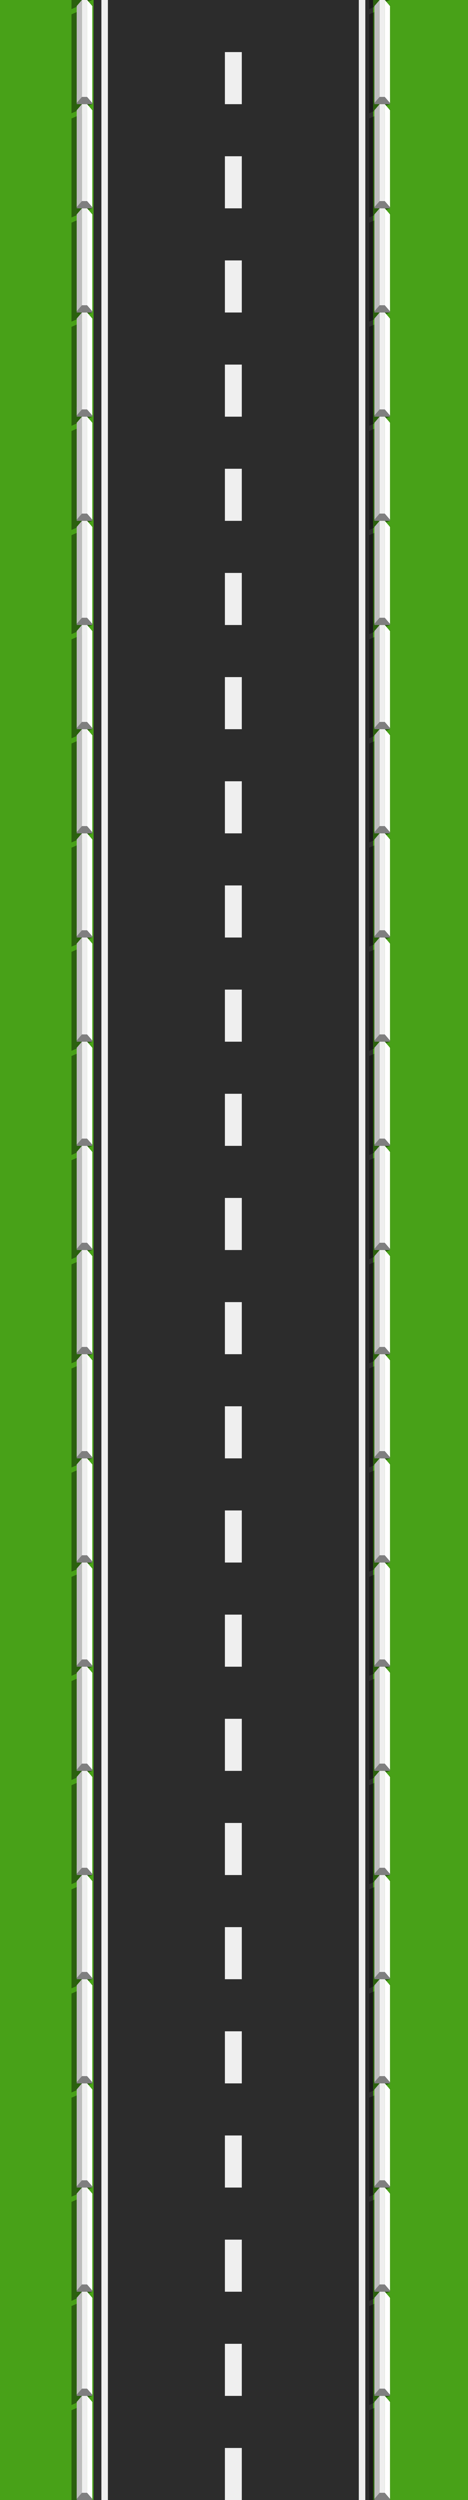 <svg xmlns="http://www.w3.org/2000/svg" width="360" height="1920" viewBox="0 0 360 1920">
  <defs>
    <style>
      .cls-1 {
        fill: #48a118;
      }

      .cls-2 {
        fill: #2c2c2c;
      }

      .cls-3, .cls-6 {
        fill: #efefef;
      }

      .cls-4, .cls-6, .cls-7, .cls-8 {
        fill-rule: evenodd;
      }

      .cls-4 {
        opacity: 0.4;
      }

      .cls-5 {
        fill: #7f7f7f;
      }

      .cls-7 {
        fill: #fff;
      }

      .cls-8 {
        fill: #bdbdbd;
      }
    </style>
  </defs>
  <rect id="grass" class="cls-1" width="360" height="1920"/>
  <rect id="road" class="cls-2" x="72" width="215" height="1920"/>
  <rect id="road_lane" class="cls-3" x="173" y="40" width="13" height="40"/>
  <rect id="road_lane-2" data-name="road_lane" class="cls-3" x="173" y="120" width="13" height="40"/>
  <rect id="road_lane-3" data-name="road_lane" class="cls-3" x="173" y="200" width="13" height="40"/>
  <rect id="road_lane-4" data-name="road_lane" class="cls-3" x="173" y="280" width="13" height="40"/>
  <rect id="road_lane-5" data-name="road_lane" class="cls-3" x="173" y="360" width="13" height="40"/>
  <rect id="road_lane-6" data-name="road_lane" class="cls-3" x="173" y="440" width="13" height="40"/>
  <rect id="road_lane-7" data-name="road_lane" class="cls-3" x="173" y="520" width="13" height="40"/>
  <rect id="road_lane-8" data-name="road_lane" class="cls-3" x="173" y="600" width="13" height="40"/>
  <rect id="road_lane-9" data-name="road_lane" class="cls-3" x="173" y="680" width="13" height="40"/>
  <rect id="road_lane-10" data-name="road_lane" class="cls-3" x="173" y="760" width="13" height="40"/>
  <rect id="road_lane-11" data-name="road_lane" class="cls-3" x="173" y="840" width="13" height="40"/>
  <rect id="road_lane-12" data-name="road_lane" class="cls-3" x="173" y="920" width="13" height="40"/>
  <rect id="road_lane-13" data-name="road_lane" class="cls-3" x="173" y="1000" width="13" height="40"/>
  <rect id="road_lane-14" data-name="road_lane" class="cls-3" x="173" y="1080" width="13" height="40"/>
  <rect id="road_lane-15" data-name="road_lane" class="cls-3" x="173" y="1160" width="13" height="40"/>
  <rect id="road_lane-16" data-name="road_lane" class="cls-3" x="173" y="1240" width="13" height="40"/>
  <rect id="road_lane-17" data-name="road_lane" class="cls-3" x="173" y="1320" width="13" height="40"/>
  <rect id="road_lane-18" data-name="road_lane" class="cls-3" x="173" y="1400" width="13" height="40"/>
  <rect id="road_lane-19" data-name="road_lane" class="cls-3" x="173" y="1480" width="13" height="40"/>
  <rect id="road_lane-20" data-name="road_lane" class="cls-3" x="173" y="1560" width="13" height="40"/>
  <rect id="road_lane-21" data-name="road_lane" class="cls-3" x="173" y="1640" width="13" height="40"/>
  <rect id="road_lane-22" data-name="road_lane" class="cls-3" x="173" y="1720" width="13" height="40"/>
  <rect id="road_lane-23" data-name="road_lane" class="cls-3" x="173" y="1800" width="13" height="40"/>
  <rect id="road_lane-24" data-name="road_lane" class="cls-3" x="173" y="1880" width="13" height="40"/>
  <rect id="road_edge_l" class="cls-3" x="78" width="5" height="1920"/>
  <rect id="road_edge_R" class="cls-3" x="276" width="5" height="1920"/>
  <path id="sideblock_shadow" class="cls-4" d="M55-69l16-7V0L55,7V-69Z"/>
  <path id="sideblock_shadow-2" data-name="sideblock_shadow" class="cls-4" d="M55,11L71,4V80L55,87V11Z"/>
  <rect id="sideblock_front" class="cls-5" x="59" y="72.563" width="12" height="7.438"/>
  <path id="sideblock_top" class="cls-6" d="M63,0h4V74.419H63V0Z"/>
  <path id="sideblock_right" class="cls-7" d="M67,0l4,4.651V79.07l-4-4.651V0Z"/>
  <path id="sideblock_left" class="cls-8" d="M59,4.651L63,0V74.419L59,79.07V4.651Z"/>
  <path id="sideblock_shadow-3" data-name="sideblock_shadow" class="cls-4" d="M55,91l16-7v76l-16,7V91Z"/>
  <rect id="sideblock_front-2" data-name="sideblock_front" class="cls-5" x="59" y="152.562" width="12" height="7.438"/>
  <path id="sideblock_top-2" data-name="sideblock_top" class="cls-6" d="M63,80h4v74.419H63V80Z"/>
  <path id="sideblock_right-2" data-name="sideblock_right" class="cls-7" d="M67,80l4,4.651V159.07l-4-4.651V80Z"/>
  <path id="sideblock_left-2" data-name="sideblock_left" class="cls-8" d="M59,84.651L63,80v74.419l-4,4.651V84.651Z"/>
  <path id="sideblock_shadow-4" data-name="sideblock_shadow" class="cls-4" d="M55,171l16-7v76l-16,7V171Z"/>
  <rect id="sideblock_front-3" data-name="sideblock_front" class="cls-5" x="59" y="232.562" width="12" height="7.438"/>
  <path id="sideblock_top-3" data-name="sideblock_top" class="cls-6" d="M63,160h4v74.419H63V160Z"/>
  <path id="sideblock_right-3" data-name="sideblock_right" class="cls-7" d="M67,160l4,4.651V239.07l-4-4.651V160Z"/>
  <path id="sideblock_left-3" data-name="sideblock_left" class="cls-8" d="M59,164.651L63,160v74.419l-4,4.651V164.651Z"/>
  <path id="sideblock_shadow-5" data-name="sideblock_shadow" class="cls-4" d="M55,251l16-7v76l-16,7V251Z"/>
  <rect id="sideblock_front-4" data-name="sideblock_front" class="cls-5" x="59" y="312.562" width="12" height="7.438"/>
  <path id="sideblock_top-4" data-name="sideblock_top" class="cls-6" d="M63,240h4v74.419H63V240Z"/>
  <path id="sideblock_right-4" data-name="sideblock_right" class="cls-7" d="M67,240l4,4.651V319.07l-4-4.651V240Z"/>
  <path id="sideblock_left-4" data-name="sideblock_left" class="cls-8" d="M59,244.651L63,240v74.419l-4,4.651V244.651Z"/>
  <path id="sideblock_shadow-6" data-name="sideblock_shadow" class="cls-4" d="M55,331l16-7v76l-16,7V331Z"/>
  <rect id="sideblock_front-5" data-name="sideblock_front" class="cls-5" x="59" y="392.562" width="12" height="7.438"/>
  <path id="sideblock_top-5" data-name="sideblock_top" class="cls-6" d="M63,320h4v74.419H63V320Z"/>
  <path id="sideblock_right-5" data-name="sideblock_right" class="cls-7" d="M67,320l4,4.651V399.07l-4-4.651V320Z"/>
  <path id="sideblock_left-5" data-name="sideblock_left" class="cls-8" d="M59,324.651L63,320v74.419l-4,4.651V324.651Z"/>
  <path id="sideblock_shadow-7" data-name="sideblock_shadow" class="cls-4" d="M55,411l16-7v76l-16,7V411Z"/>
  <rect id="sideblock_front-6" data-name="sideblock_front" class="cls-5" x="59" y="472.562" width="12" height="7.438"/>
  <path id="sideblock_top-6" data-name="sideblock_top" class="cls-6" d="M63,400h4v74.419H63V400Z"/>
  <path id="sideblock_right-6" data-name="sideblock_right" class="cls-7" d="M67,400l4,4.651V479.07l-4-4.651V400Z"/>
  <path id="sideblock_left-6" data-name="sideblock_left" class="cls-8" d="M59,404.651L63,400v74.419l-4,4.651V404.651Z"/>
  <path id="sideblock_shadow-8" data-name="sideblock_shadow" class="cls-4" d="M55,491l16-7v76l-16,7V491Z"/>
  <rect id="sideblock_front-7" data-name="sideblock_front" class="cls-5" x="59" y="552.562" width="12" height="7.438"/>
  <path id="sideblock_top-7" data-name="sideblock_top" class="cls-6" d="M63,480h4v74.419H63V480Z"/>
  <path id="sideblock_right-7" data-name="sideblock_right" class="cls-7" d="M67,480l4,4.651V559.07l-4-4.651V480Z"/>
  <path id="sideblock_left-7" data-name="sideblock_left" class="cls-8" d="M59,484.651L63,480v74.419l-4,4.651V484.651Z"/>
  <path id="sideblock_shadow-9" data-name="sideblock_shadow" class="cls-4" d="M55,571l16-7v76l-16,7V571Z"/>
  <rect id="sideblock_front-8" data-name="sideblock_front" class="cls-5" x="59" y="632.562" width="12" height="7.438"/>
  <path id="sideblock_top-8" data-name="sideblock_top" class="cls-6" d="M63,560h4v74.419H63V560Z"/>
  <path id="sideblock_right-8" data-name="sideblock_right" class="cls-7" d="M67,560l4,4.651V639.07l-4-4.651V560Z"/>
  <path id="sideblock_left-8" data-name="sideblock_left" class="cls-8" d="M59,564.651L63,560v74.419l-4,4.651V564.651Z"/>
  <path id="sideblock_shadow-10" data-name="sideblock_shadow" class="cls-4" d="M55,651l16-7v76l-16,7V651Z"/>
  <rect id="sideblock_front-9" data-name="sideblock_front" class="cls-5" x="59" y="712.562" width="12" height="7.438"/>
  <path id="sideblock_top-9" data-name="sideblock_top" class="cls-6" d="M63,640h4v74.419H63V640Z"/>
  <path id="sideblock_right-9" data-name="sideblock_right" class="cls-7" d="M67,640l4,4.651V719.07l-4-4.651V640Z"/>
  <path id="sideblock_left-9" data-name="sideblock_left" class="cls-8" d="M59,644.651L63,640v74.419l-4,4.651V644.651Z"/>
  <path id="sideblock_shadow-11" data-name="sideblock_shadow" class="cls-4" d="M55,731l16-7v76l-16,7V731Z"/>
  <rect id="sideblock_front-10" data-name="sideblock_front" class="cls-5" x="59" y="792.562" width="12" height="7.438"/>
  <path id="sideblock_top-10" data-name="sideblock_top" class="cls-6" d="M63,720h4v74.419H63V720Z"/>
  <path id="sideblock_right-10" data-name="sideblock_right" class="cls-7" d="M67,720l4,4.651V799.07l-4-4.651V720Z"/>
  <path id="sideblock_left-10" data-name="sideblock_left" class="cls-8" d="M59,724.651L63,720v74.419l-4,4.651V724.651Z"/>
  <path id="sideblock_shadow-12" data-name="sideblock_shadow" class="cls-4" d="M55,811l16-7v76l-16,7V811Z"/>
  <rect id="sideblock_front-11" data-name="sideblock_front" class="cls-5" x="59" y="872.562" width="12" height="7.438"/>
  <path id="sideblock_top-11" data-name="sideblock_top" class="cls-6" d="M63,800h4v74.419H63V800Z"/>
  <path id="sideblock_right-11" data-name="sideblock_right" class="cls-7" d="M67,800l4,4.651V879.07l-4-4.651V800Z"/>
  <path id="sideblock_left-11" data-name="sideblock_left" class="cls-8" d="M59,804.651L63,800v74.419l-4,4.651V804.651Z"/>
  <path id="sideblock_shadow-13" data-name="sideblock_shadow" class="cls-4" d="M55,891l16-7v76l-16,7V891Z"/>
  <rect id="sideblock_front-12" data-name="sideblock_front" class="cls-5" x="59" y="952.562" width="12" height="7.438"/>
  <path id="sideblock_top-12" data-name="sideblock_top" class="cls-6" d="M63,880h4v74.419H63V880Z"/>
  <path id="sideblock_right-12" data-name="sideblock_right" class="cls-7" d="M67,880l4,4.651V959.07l-4-4.651V880Z"/>
  <path id="sideblock_left-12" data-name="sideblock_left" class="cls-8" d="M59,884.651L63,880v74.419l-4,4.651V884.651Z"/>
  <path id="sideblock_shadow-14" data-name="sideblock_shadow" class="cls-4" d="M55,971l16-7v76l-16,7V971Z"/>
  <rect id="sideblock_front-13" data-name="sideblock_front" class="cls-5" x="59" y="1032.56" width="12" height="7.44"/>
  <path id="sideblock_top-13" data-name="sideblock_top" class="cls-6" d="M63,960h4v74.42H63V960Z"/>
  <path id="sideblock_right-13" data-name="sideblock_right" class="cls-7" d="M67,960l4,4.651v74.419l-4-4.65V960Z"/>
  <path id="sideblock_left-13" data-name="sideblock_left" class="cls-8" d="M59,964.651L63,960v74.42l-4,4.65V964.651Z"/>
  <path id="sideblock_shadow-15" data-name="sideblock_shadow" class="cls-4" d="M55,1051l16-7v76l-16,7v-76Z"/>
  <rect id="sideblock_front-14" data-name="sideblock_front" class="cls-5" x="59" y="1112.56" width="12" height="7.44"/>
  <path id="sideblock_top-14" data-name="sideblock_top" class="cls-6" d="M63,1040h4v74.42H63V1040Z"/>
  <path id="sideblock_right-14" data-name="sideblock_right" class="cls-7" d="M67,1040l4,4.65v74.42l-4-4.65V1040Z"/>
  <path id="sideblock_left-14" data-name="sideblock_left" class="cls-8" d="M59,1044.65l4-4.65v74.42l-4,4.65v-74.42Z"/>
  <path id="sideblock_shadow-16" data-name="sideblock_shadow" class="cls-4" d="M55,1131l16-7v76l-16,7v-76Z"/>
  <rect id="sideblock_front-15" data-name="sideblock_front" class="cls-5" x="59" y="1192.56" width="12" height="7.44"/>
  <path id="sideblock_top-15" data-name="sideblock_top" class="cls-6" d="M63,1120h4v74.42H63V1120Z"/>
  <path id="sideblock_right-15" data-name="sideblock_right" class="cls-7" d="M67,1120l4,4.65v74.42l-4-4.65V1120Z"/>
  <path id="sideblock_left-15" data-name="sideblock_left" class="cls-8" d="M59,1124.65l4-4.65v74.42l-4,4.65v-74.42Z"/>
  <path id="sideblock_shadow-17" data-name="sideblock_shadow" class="cls-4" d="M55,1211l16-7v76l-16,7v-76Z"/>
  <rect id="sideblock_front-16" data-name="sideblock_front" class="cls-5" x="59" y="1272.56" width="12" height="7.44"/>
  <path id="sideblock_top-16" data-name="sideblock_top" class="cls-6" d="M63,1200h4v74.42H63V1200Z"/>
  <path id="sideblock_right-16" data-name="sideblock_right" class="cls-7" d="M67,1200l4,4.65v74.42l-4-4.65V1200Z"/>
  <path id="sideblock_left-16" data-name="sideblock_left" class="cls-8" d="M59,1204.65l4-4.65v74.42l-4,4.65v-74.42Z"/>
  <path id="sideblock_shadow-18" data-name="sideblock_shadow" class="cls-4" d="M55,1291l16-7v76l-16,7v-76Z"/>
  <rect id="sideblock_front-17" data-name="sideblock_front" class="cls-5" x="59" y="1352.56" width="12" height="7.44"/>
  <path id="sideblock_top-17" data-name="sideblock_top" class="cls-6" d="M63,1280h4v74.42H63V1280Z"/>
  <path id="sideblock_right-17" data-name="sideblock_right" class="cls-7" d="M67,1280l4,4.65v74.42l-4-4.65V1280Z"/>
  <path id="sideblock_left-17" data-name="sideblock_left" class="cls-8" d="M59,1284.65l4-4.65v74.42l-4,4.65v-74.42Z"/>
  <path id="sideblock_shadow-19" data-name="sideblock_shadow" class="cls-4" d="M55,1371l16-7v76l-16,7v-76Z"/>
  <rect id="sideblock_front-18" data-name="sideblock_front" class="cls-5" x="59" y="1432.56" width="12" height="7.44"/>
  <path id="sideblock_top-18" data-name="sideblock_top" class="cls-6" d="M63,1360h4v74.42H63V1360Z"/>
  <path id="sideblock_right-18" data-name="sideblock_right" class="cls-7" d="M67,1360l4,4.65v74.42l-4-4.65V1360Z"/>
  <path id="sideblock_left-18" data-name="sideblock_left" class="cls-8" d="M59,1364.65l4-4.65v74.42l-4,4.65v-74.42Z"/>
  <path id="sideblock_shadow-20" data-name="sideblock_shadow" class="cls-4" d="M55,1451l16-7v76l-16,7v-76Z"/>
  <rect id="sideblock_front-19" data-name="sideblock_front" class="cls-5" x="59" y="1512.56" width="12" height="7.44"/>
  <path id="sideblock_top-19" data-name="sideblock_top" class="cls-6" d="M63,1440h4v74.42H63V1440Z"/>
  <path id="sideblock_right-19" data-name="sideblock_right" class="cls-7" d="M67,1440l4,4.65v74.42l-4-4.65V1440Z"/>
  <path id="sideblock_left-19" data-name="sideblock_left" class="cls-8" d="M59,1444.65l4-4.65v74.42l-4,4.65v-74.42Z"/>
  <path id="sideblock_shadow-21" data-name="sideblock_shadow" class="cls-4" d="M55,1531l16-7v76l-16,7v-76Z"/>
  <rect id="sideblock_front-20" data-name="sideblock_front" class="cls-5" x="59" y="1592.56" width="12" height="7.44"/>
  <path id="sideblock_top-20" data-name="sideblock_top" class="cls-6" d="M63,1520h4v74.42H63V1520Z"/>
  <path id="sideblock_right-20" data-name="sideblock_right" class="cls-7" d="M67,1520l4,4.65v74.42l-4-4.65V1520Z"/>
  <path id="sideblock_left-20" data-name="sideblock_left" class="cls-8" d="M59,1524.65l4-4.65v74.42l-4,4.65v-74.42Z"/>
  <path id="sideblock_shadow-22" data-name="sideblock_shadow" class="cls-4" d="M55,1611l16-7v76l-16,7v-76Z"/>
  <rect id="sideblock_front-21" data-name="sideblock_front" class="cls-5" x="59" y="1672.56" width="12" height="7.44"/>
  <path id="sideblock_top-21" data-name="sideblock_top" class="cls-6" d="M63,1600h4v74.42H63V1600Z"/>
  <path id="sideblock_right-21" data-name="sideblock_right" class="cls-7" d="M67,1600l4,4.65v74.42l-4-4.65V1600Z"/>
  <path id="sideblock_left-21" data-name="sideblock_left" class="cls-8" d="M59,1604.65l4-4.65v74.42l-4,4.65v-74.42Z"/>
  <path id="sideblock_shadow-23" data-name="sideblock_shadow" class="cls-4" d="M55,1691l16-7v76l-16,7v-76Z"/>
  <rect id="sideblock_front-22" data-name="sideblock_front" class="cls-5" x="59" y="1752.56" width="12" height="7.44"/>
  <path id="sideblock_top-22" data-name="sideblock_top" class="cls-6" d="M63,1680h4v74.42H63V1680Z"/>
  <path id="sideblock_right-22" data-name="sideblock_right" class="cls-7" d="M67,1680l4,4.65v74.42l-4-4.65V1680Z"/>
  <path id="sideblock_left-22" data-name="sideblock_left" class="cls-8" d="M59,1684.65l4-4.65v74.42l-4,4.65v-74.42Z"/>
  <path id="sideblock_shadow-24" data-name="sideblock_shadow" class="cls-4" d="M55,1771l16-7v76l-16,7v-76Z"/>
  <rect id="sideblock_front-23" data-name="sideblock_front" class="cls-5" x="59" y="1832.56" width="12" height="7.44"/>
  <path id="sideblock_top-23" data-name="sideblock_top" class="cls-6" d="M63,1760h4v74.42H63V1760Z"/>
  <path id="sideblock_right-23" data-name="sideblock_right" class="cls-7" d="M67,1760l4,4.65v74.42l-4-4.65V1760Z"/>
  <path id="sideblock_left-23" data-name="sideblock_left" class="cls-8" d="M59,1764.65l4-4.65v74.42l-4,4.65v-74.42Z"/>
  <path id="sideblock_shadow-25" data-name="sideblock_shadow" class="cls-4" d="M55,1851l16-7v76l-16,7v-76Z"/>
  <rect id="sideblock_front-24" data-name="sideblock_front" class="cls-5" x="59" y="1912.56" width="12" height="7.44"/>
  <path id="sideblock_top-24" data-name="sideblock_top" class="cls-6" d="M63,1840h4v74.42H63V1840Z"/>
  <path id="sideblock_right-24" data-name="sideblock_right" class="cls-7" d="M67,1840l4,4.65v74.42l-4-4.65V1840Z"/>
  <path id="sideblock_left-24" data-name="sideblock_left" class="cls-8" d="M59,1844.65l4-4.65v74.42l-4,4.65v-74.42Z"/>
  <path id="sideblock_shadow-26" data-name="sideblock_shadow" class="cls-4" d="M284-69l16-7V0L284,7V-69Z"/>
  <path id="sideblock_shadow-27" data-name="sideblock_shadow" class="cls-4" d="M284,11l16-7V80l-16,7V11Z"/>
  <rect id="sideblock_front-25" data-name="sideblock_front" class="cls-5" x="288" y="72.563" width="12" height="7.438"/>
  <path id="sideblock_top-25" data-name="sideblock_top" class="cls-6" d="M292,0h4V74.419h-4V0Z"/>
  <path id="sideblock_right-25" data-name="sideblock_right" class="cls-7" d="M296,0l4,4.651V79.07l-4-4.651V0Z"/>
  <path id="sideblock_left-25" data-name="sideblock_left" class="cls-8" d="M288,4.651L292,0V74.419l-4,4.651V4.651Z"/>
  <path id="sideblock_shadow-28" data-name="sideblock_shadow" class="cls-4" d="M284,91l16-7v76l-16,7V91Z"/>
  <rect id="sideblock_front-26" data-name="sideblock_front" class="cls-5" x="288" y="152.562" width="12" height="7.438"/>
  <path id="sideblock_top-26" data-name="sideblock_top" class="cls-6" d="M292,80h4v74.419h-4V80Z"/>
  <path id="sideblock_right-26" data-name="sideblock_right" class="cls-7" d="M296,80l4,4.651V159.07l-4-4.651V80Z"/>
  <path id="sideblock_left-26" data-name="sideblock_left" class="cls-8" d="M288,84.651L292,80v74.419l-4,4.651V84.651Z"/>
  <path id="sideblock_shadow-29" data-name="sideblock_shadow" class="cls-4" d="M284,171l16-7v76l-16,7V171Z"/>
  <rect id="sideblock_front-27" data-name="sideblock_front" class="cls-5" x="288" y="232.562" width="12" height="7.438"/>
  <path id="sideblock_top-27" data-name="sideblock_top" class="cls-6" d="M292,160h4v74.419h-4V160Z"/>
  <path id="sideblock_right-27" data-name="sideblock_right" class="cls-7" d="M296,160l4,4.651V239.07l-4-4.651V160Z"/>
  <path id="sideblock_left-27" data-name="sideblock_left" class="cls-8" d="M288,164.651L292,160v74.419l-4,4.651V164.651Z"/>
  <path id="sideblock_shadow-30" data-name="sideblock_shadow" class="cls-4" d="M284,251l16-7v76l-16,7V251Z"/>
  <rect id="sideblock_front-28" data-name="sideblock_front" class="cls-5" x="288" y="312.562" width="12" height="7.438"/>
  <path id="sideblock_top-28" data-name="sideblock_top" class="cls-6" d="M292,240h4v74.419h-4V240Z"/>
  <path id="sideblock_right-28" data-name="sideblock_right" class="cls-7" d="M296,240l4,4.651V319.07l-4-4.651V240Z"/>
  <path id="sideblock_left-28" data-name="sideblock_left" class="cls-8" d="M288,244.651L292,240v74.419l-4,4.651V244.651Z"/>
  <path id="sideblock_shadow-31" data-name="sideblock_shadow" class="cls-4" d="M284,331l16-7v76l-16,7V331Z"/>
  <rect id="sideblock_front-29" data-name="sideblock_front" class="cls-5" x="288" y="392.562" width="12" height="7.438"/>
  <path id="sideblock_top-29" data-name="sideblock_top" class="cls-6" d="M292,320h4v74.419h-4V320Z"/>
  <path id="sideblock_right-29" data-name="sideblock_right" class="cls-7" d="M296,320l4,4.651V399.07l-4-4.651V320Z"/>
  <path id="sideblock_left-29" data-name="sideblock_left" class="cls-8" d="M288,324.651L292,320v74.419l-4,4.651V324.651Z"/>
  <path id="sideblock_shadow-32" data-name="sideblock_shadow" class="cls-4" d="M284,411l16-7v76l-16,7V411Z"/>
  <rect id="sideblock_front-30" data-name="sideblock_front" class="cls-5" x="288" y="472.562" width="12" height="7.438"/>
  <path id="sideblock_top-30" data-name="sideblock_top" class="cls-6" d="M292,400h4v74.419h-4V400Z"/>
  <path id="sideblock_right-30" data-name="sideblock_right" class="cls-7" d="M296,400l4,4.651V479.07l-4-4.651V400Z"/>
  <path id="sideblock_left-30" data-name="sideblock_left" class="cls-8" d="M288,404.651L292,400v74.419l-4,4.651V404.651Z"/>
  <path id="sideblock_shadow-33" data-name="sideblock_shadow" class="cls-4" d="M284,491l16-7v76l-16,7V491Z"/>
  <rect id="sideblock_front-31" data-name="sideblock_front" class="cls-5" x="288" y="552.562" width="12" height="7.438"/>
  <path id="sideblock_top-31" data-name="sideblock_top" class="cls-6" d="M292,480h4v74.419h-4V480Z"/>
  <path id="sideblock_right-31" data-name="sideblock_right" class="cls-7" d="M296,480l4,4.651V559.07l-4-4.651V480Z"/>
  <path id="sideblock_left-31" data-name="sideblock_left" class="cls-8" d="M288,484.651L292,480v74.419l-4,4.651V484.651Z"/>
  <path id="sideblock_shadow-34" data-name="sideblock_shadow" class="cls-4" d="M284,571l16-7v76l-16,7V571Z"/>
  <rect id="sideblock_front-32" data-name="sideblock_front" class="cls-5" x="288" y="632.562" width="12" height="7.438"/>
  <path id="sideblock_top-32" data-name="sideblock_top" class="cls-6" d="M292,560h4v74.419h-4V560Z"/>
  <path id="sideblock_right-32" data-name="sideblock_right" class="cls-7" d="M296,560l4,4.651V639.07l-4-4.651V560Z"/>
  <path id="sideblock_left-32" data-name="sideblock_left" class="cls-8" d="M288,564.651L292,560v74.419l-4,4.651V564.651Z"/>
  <path id="sideblock_shadow-35" data-name="sideblock_shadow" class="cls-4" d="M284,651l16-7v76l-16,7V651Z"/>
  <rect id="sideblock_front-33" data-name="sideblock_front" class="cls-5" x="288" y="712.562" width="12" height="7.438"/>
  <path id="sideblock_top-33" data-name="sideblock_top" class="cls-6" d="M292,640h4v74.419h-4V640Z"/>
  <path id="sideblock_right-33" data-name="sideblock_right" class="cls-7" d="M296,640l4,4.651V719.07l-4-4.651V640Z"/>
  <path id="sideblock_left-33" data-name="sideblock_left" class="cls-8" d="M288,644.651L292,640v74.419l-4,4.651V644.651Z"/>
  <path id="sideblock_shadow-36" data-name="sideblock_shadow" class="cls-4" d="M284,731l16-7v76l-16,7V731Z"/>
  <rect id="sideblock_front-34" data-name="sideblock_front" class="cls-5" x="288" y="792.562" width="12" height="7.438"/>
  <path id="sideblock_top-34" data-name="sideblock_top" class="cls-6" d="M292,720h4v74.419h-4V720Z"/>
  <path id="sideblock_right-34" data-name="sideblock_right" class="cls-7" d="M296,720l4,4.651V799.07l-4-4.651V720Z"/>
  <path id="sideblock_left-34" data-name="sideblock_left" class="cls-8" d="M288,724.651L292,720v74.419l-4,4.651V724.651Z"/>
  <path id="sideblock_shadow-37" data-name="sideblock_shadow" class="cls-4" d="M284,811l16-7v76l-16,7V811Z"/>
  <rect id="sideblock_front-35" data-name="sideblock_front" class="cls-5" x="288" y="872.562" width="12" height="7.438"/>
  <path id="sideblock_top-35" data-name="sideblock_top" class="cls-6" d="M292,800h4v74.419h-4V800Z"/>
  <path id="sideblock_right-35" data-name="sideblock_right" class="cls-7" d="M296,800l4,4.651V879.07l-4-4.651V800Z"/>
  <path id="sideblock_left-35" data-name="sideblock_left" class="cls-8" d="M288,804.651L292,800v74.419l-4,4.651V804.651Z"/>
  <path id="sideblock_shadow-38" data-name="sideblock_shadow" class="cls-4" d="M284,891l16-7v76l-16,7V891Z"/>
  <rect id="sideblock_front-36" data-name="sideblock_front" class="cls-5" x="288" y="952.562" width="12" height="7.438"/>
  <path id="sideblock_top-36" data-name="sideblock_top" class="cls-6" d="M292,880h4v74.419h-4V880Z"/>
  <path id="sideblock_right-36" data-name="sideblock_right" class="cls-7" d="M296,880l4,4.651V959.07l-4-4.651V880Z"/>
  <path id="sideblock_left-36" data-name="sideblock_left" class="cls-8" d="M288,884.651L292,880v74.419l-4,4.651V884.651Z"/>
  <path id="sideblock_shadow-39" data-name="sideblock_shadow" class="cls-4" d="M284,971l16-7v76l-16,7V971Z"/>
  <rect id="sideblock_front-37" data-name="sideblock_front" class="cls-5" x="288" y="1032.56" width="12" height="7.44"/>
  <path id="sideblock_top-37" data-name="sideblock_top" class="cls-6" d="M292,960h4v74.42h-4V960Z"/>
  <path id="sideblock_right-37" data-name="sideblock_right" class="cls-7" d="M296,960l4,4.651v74.419l-4-4.65V960Z"/>
  <path id="sideblock_left-37" data-name="sideblock_left" class="cls-8" d="M288,964.651L292,960v74.42l-4,4.65V964.651Z"/>
  <path id="sideblock_shadow-40" data-name="sideblock_shadow" class="cls-4" d="M284,1051l16-7v76l-16,7v-76Z"/>
  <rect id="sideblock_front-38" data-name="sideblock_front" class="cls-5" x="288" y="1112.56" width="12" height="7.44"/>
  <path id="sideblock_top-38" data-name="sideblock_top" class="cls-6" d="M292,1040h4v74.42h-4V1040Z"/>
  <path id="sideblock_right-38" data-name="sideblock_right" class="cls-7" d="M296,1040l4,4.65v74.42l-4-4.65V1040Z"/>
  <path id="sideblock_left-38" data-name="sideblock_left" class="cls-8" d="M288,1044.65l4-4.65v74.42l-4,4.65v-74.42Z"/>
  <path id="sideblock_shadow-41" data-name="sideblock_shadow" class="cls-4" d="M284,1131l16-7v76l-16,7v-76Z"/>
  <rect id="sideblock_front-39" data-name="sideblock_front" class="cls-5" x="288" y="1192.56" width="12" height="7.44"/>
  <path id="sideblock_top-39" data-name="sideblock_top" class="cls-6" d="M292,1120h4v74.42h-4V1120Z"/>
  <path id="sideblock_right-39" data-name="sideblock_right" class="cls-7" d="M296,1120l4,4.65v74.42l-4-4.65V1120Z"/>
  <path id="sideblock_left-39" data-name="sideblock_left" class="cls-8" d="M288,1124.65l4-4.65v74.42l-4,4.65v-74.42Z"/>
  <path id="sideblock_shadow-42" data-name="sideblock_shadow" class="cls-4" d="M284,1211l16-7v76l-16,7v-76Z"/>
  <rect id="sideblock_front-40" data-name="sideblock_front" class="cls-5" x="288" y="1272.56" width="12" height="7.44"/>
  <path id="sideblock_top-40" data-name="sideblock_top" class="cls-6" d="M292,1200h4v74.42h-4V1200Z"/>
  <path id="sideblock_right-40" data-name="sideblock_right" class="cls-7" d="M296,1200l4,4.65v74.42l-4-4.65V1200Z"/>
  <path id="sideblock_left-40" data-name="sideblock_left" class="cls-8" d="M288,1204.65l4-4.65v74.42l-4,4.65v-74.42Z"/>
  <path id="sideblock_shadow-43" data-name="sideblock_shadow" class="cls-4" d="M284,1291l16-7v76l-16,7v-76Z"/>
  <rect id="sideblock_front-41" data-name="sideblock_front" class="cls-5" x="288" y="1352.56" width="12" height="7.44"/>
  <path id="sideblock_top-41" data-name="sideblock_top" class="cls-6" d="M292,1280h4v74.42h-4V1280Z"/>
  <path id="sideblock_right-41" data-name="sideblock_right" class="cls-7" d="M296,1280l4,4.65v74.42l-4-4.65V1280Z"/>
  <path id="sideblock_left-41" data-name="sideblock_left" class="cls-8" d="M288,1284.65l4-4.65v74.42l-4,4.65v-74.42Z"/>
  <path id="sideblock_shadow-44" data-name="sideblock_shadow" class="cls-4" d="M284,1371l16-7v76l-16,7v-76Z"/>
  <rect id="sideblock_front-42" data-name="sideblock_front" class="cls-5" x="288" y="1432.56" width="12" height="7.44"/>
  <path id="sideblock_top-42" data-name="sideblock_top" class="cls-6" d="M292,1360h4v74.42h-4V1360Z"/>
  <path id="sideblock_right-42" data-name="sideblock_right" class="cls-7" d="M296,1360l4,4.65v74.42l-4-4.65V1360Z"/>
  <path id="sideblock_left-42" data-name="sideblock_left" class="cls-8" d="M288,1364.65l4-4.65v74.42l-4,4.65v-74.42Z"/>
  <path id="sideblock_shadow-45" data-name="sideblock_shadow" class="cls-4" d="M284,1451l16-7v76l-16,7v-76Z"/>
  <rect id="sideblock_front-43" data-name="sideblock_front" class="cls-5" x="288" y="1512.56" width="12" height="7.44"/>
  <path id="sideblock_top-43" data-name="sideblock_top" class="cls-6" d="M292,1440h4v74.42h-4V1440Z"/>
  <path id="sideblock_right-43" data-name="sideblock_right" class="cls-7" d="M296,1440l4,4.65v74.42l-4-4.65V1440Z"/>
  <path id="sideblock_left-43" data-name="sideblock_left" class="cls-8" d="M288,1444.65l4-4.65v74.42l-4,4.65v-74.42Z"/>
  <path id="sideblock_shadow-46" data-name="sideblock_shadow" class="cls-4" d="M284,1531l16-7v76l-16,7v-76Z"/>
  <rect id="sideblock_front-44" data-name="sideblock_front" class="cls-5" x="288" y="1592.56" width="12" height="7.44"/>
  <path id="sideblock_top-44" data-name="sideblock_top" class="cls-6" d="M292,1520h4v74.42h-4V1520Z"/>
  <path id="sideblock_right-44" data-name="sideblock_right" class="cls-7" d="M296,1520l4,4.65v74.42l-4-4.65V1520Z"/>
  <path id="sideblock_left-44" data-name="sideblock_left" class="cls-8" d="M288,1524.65l4-4.65v74.42l-4,4.65v-74.42Z"/>
  <path id="sideblock_shadow-47" data-name="sideblock_shadow" class="cls-4" d="M284,1611l16-7v76l-16,7v-76Z"/>
  <rect id="sideblock_front-45" data-name="sideblock_front" class="cls-5" x="288" y="1672.56" width="12" height="7.44"/>
  <path id="sideblock_top-45" data-name="sideblock_top" class="cls-6" d="M292,1600h4v74.42h-4V1600Z"/>
  <path id="sideblock_right-45" data-name="sideblock_right" class="cls-7" d="M296,1600l4,4.65v74.42l-4-4.65V1600Z"/>
  <path id="sideblock_left-45" data-name="sideblock_left" class="cls-8" d="M288,1604.65l4-4.65v74.42l-4,4.65v-74.42Z"/>
  <path id="sideblock_shadow-48" data-name="sideblock_shadow" class="cls-4" d="M284,1691l16-7v76l-16,7v-76Z"/>
  <rect id="sideblock_front-46" data-name="sideblock_front" class="cls-5" x="288" y="1752.56" width="12" height="7.44"/>
  <path id="sideblock_top-46" data-name="sideblock_top" class="cls-6" d="M292,1680h4v74.42h-4V1680Z"/>
  <path id="sideblock_right-46" data-name="sideblock_right" class="cls-7" d="M296,1680l4,4.65v74.42l-4-4.65V1680Z"/>
  <path id="sideblock_left-46" data-name="sideblock_left" class="cls-8" d="M288,1684.65l4-4.65v74.42l-4,4.65v-74.42Z"/>
  <path id="sideblock_shadow-49" data-name="sideblock_shadow" class="cls-4" d="M284,1771l16-7v76l-16,7v-76Z"/>
  <rect id="sideblock_front-47" data-name="sideblock_front" class="cls-5" x="288" y="1832.56" width="12" height="7.44"/>
  <path id="sideblock_top-47" data-name="sideblock_top" class="cls-6" d="M292,1760h4v74.42h-4V1760Z"/>
  <path id="sideblock_right-47" data-name="sideblock_right" class="cls-7" d="M296,1760l4,4.65v74.42l-4-4.65V1760Z"/>
  <path id="sideblock_left-47" data-name="sideblock_left" class="cls-8" d="M288,1764.65l4-4.65v74.42l-4,4.65v-74.42Z"/>
  <path id="sideblock_shadow-50" data-name="sideblock_shadow" class="cls-4" d="M284,1851l16-7v76l-16,7v-76Z"/>
  <rect id="sideblock_front-48" data-name="sideblock_front" class="cls-5" x="288" y="1912.56" width="12" height="7.44"/>
  <path id="sideblock_top-48" data-name="sideblock_top" class="cls-6" d="M292,1840h4v74.42h-4V1840Z"/>
  <path id="sideblock_right-48" data-name="sideblock_right" class="cls-7" d="M296,1840l4,4.65v74.42l-4-4.65V1840Z"/>
  <path id="sideblock_left-48" data-name="sideblock_left" class="cls-8" d="M288,1844.65l4-4.65v74.42l-4,4.65v-74.42Z"/>
</svg>

